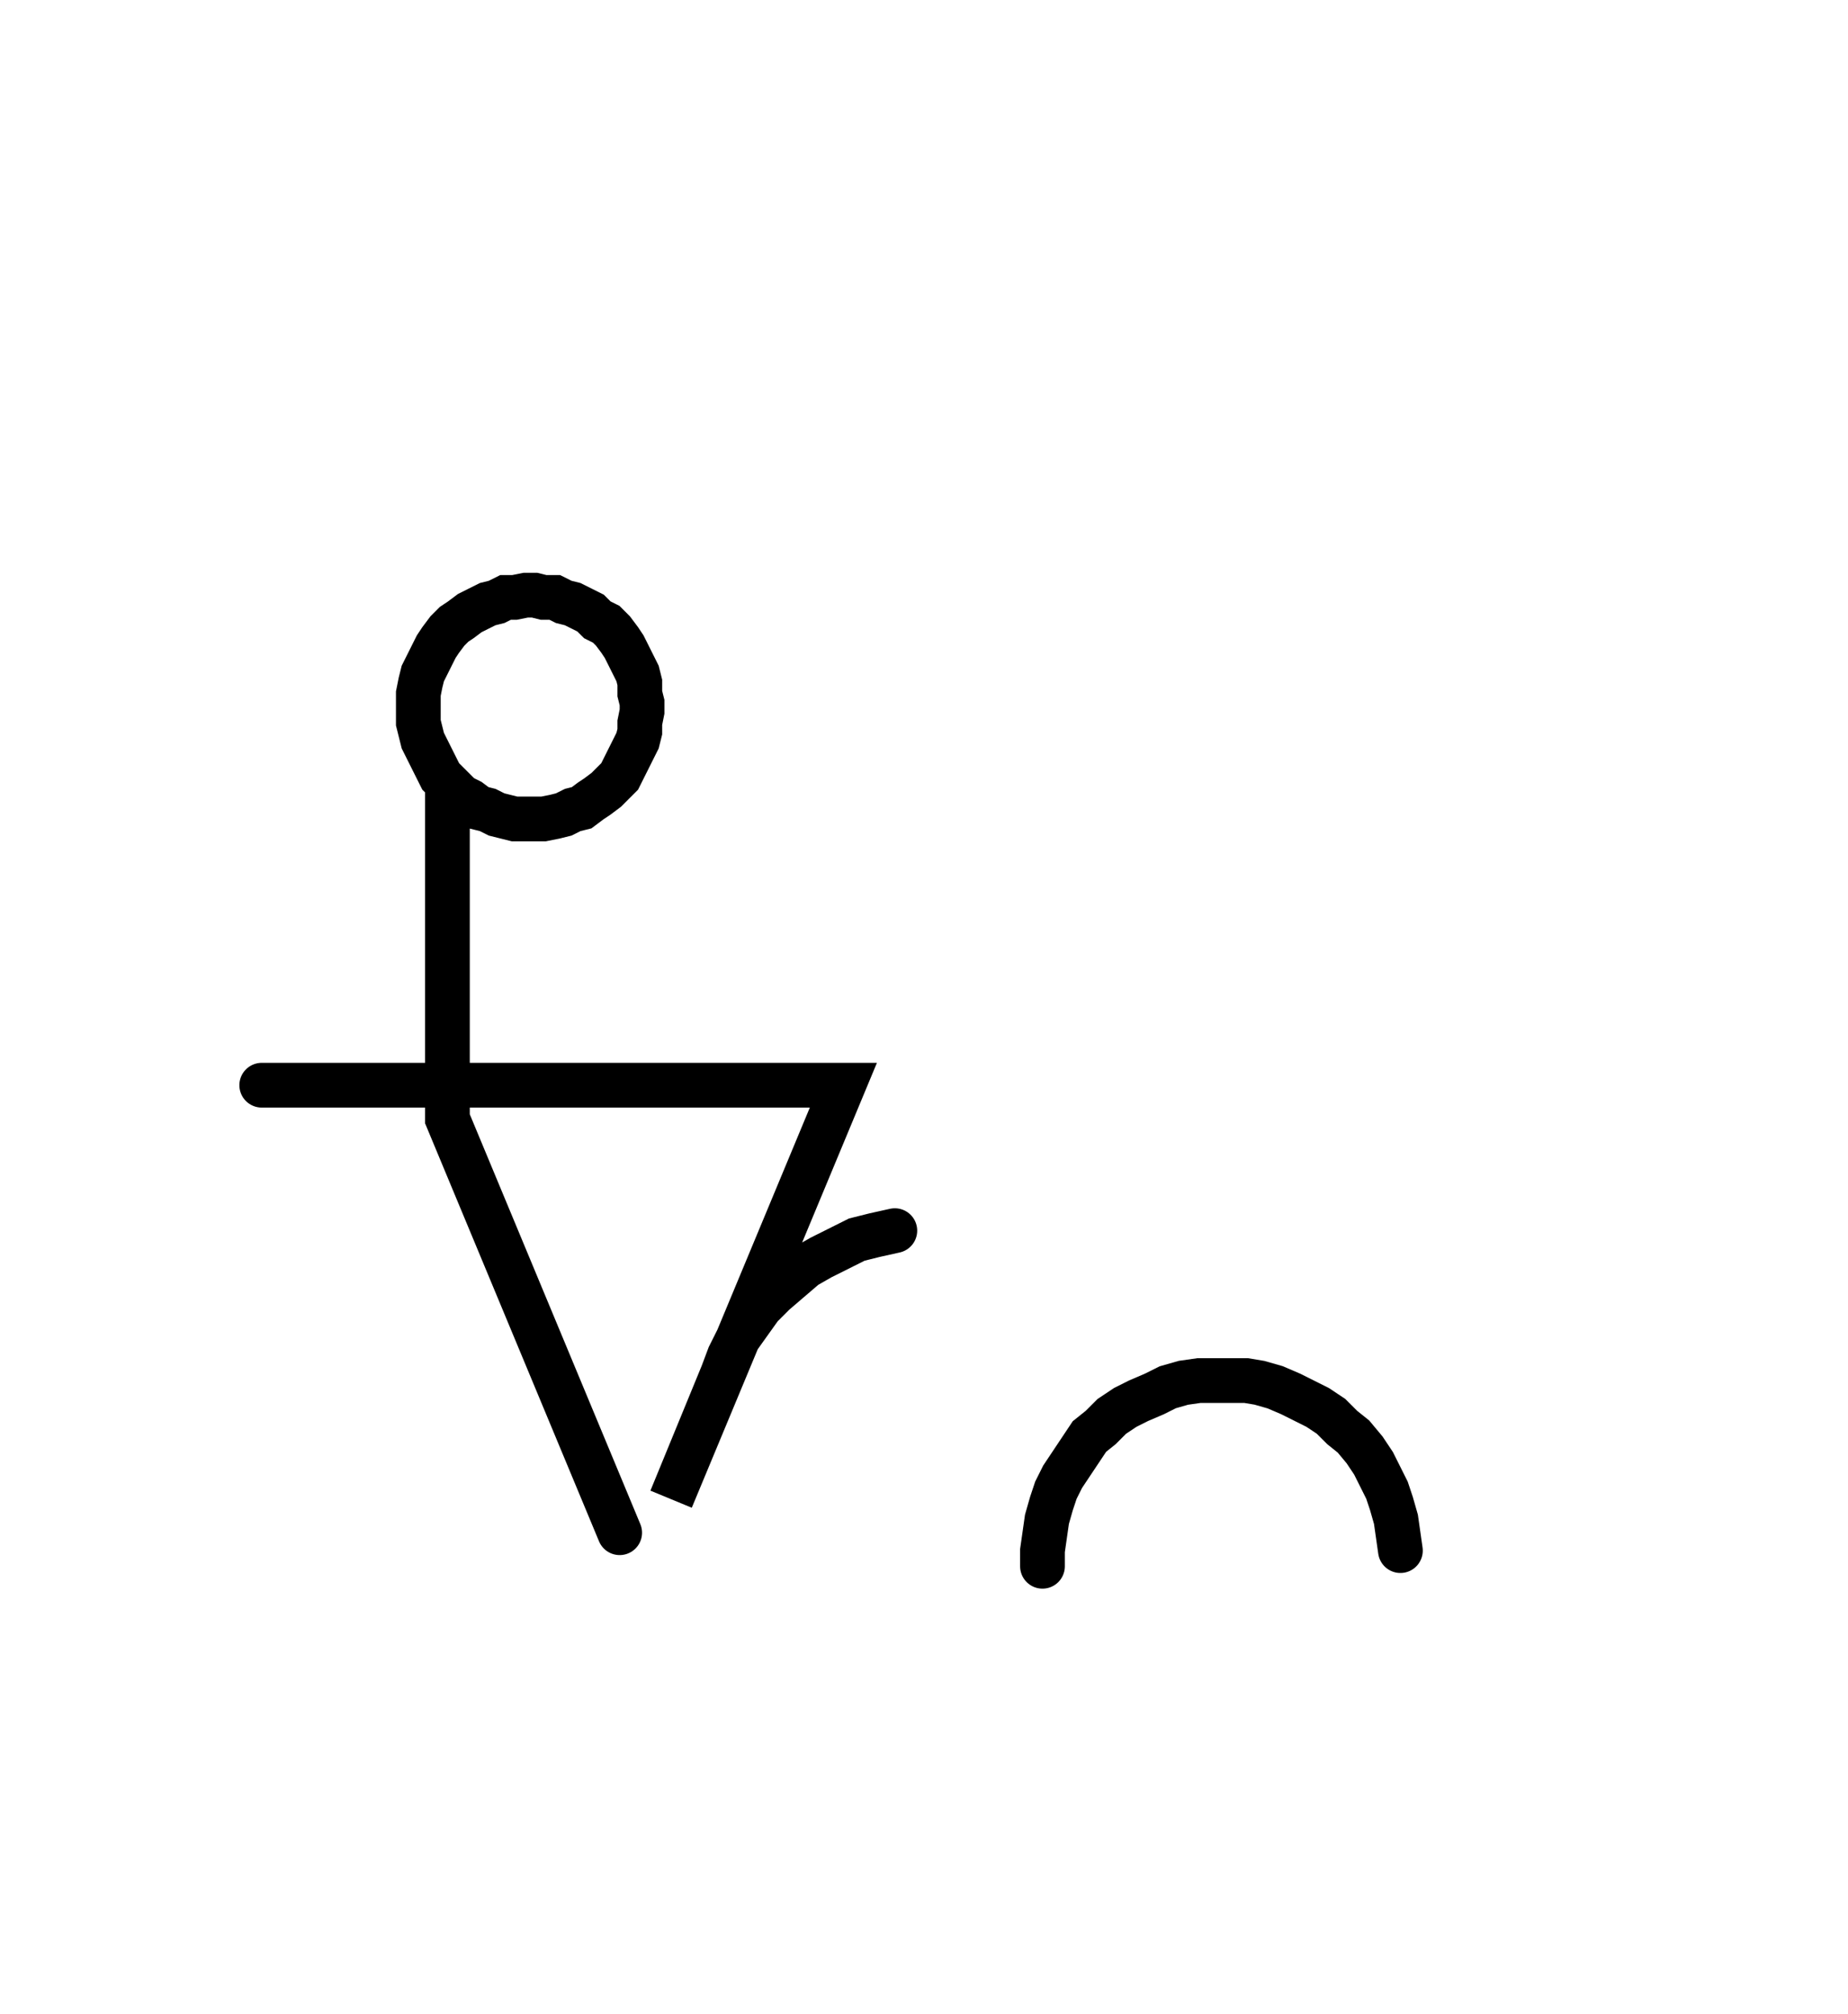 <svg xmlns="http://www.w3.org/2000/svg" width="82.608" height="90.0" style="fill:none; stroke-linecap:round;">
    <rect width="100%" height="100%" fill="#FFFFFF" />
<path stroke="#000000" stroke-width="2" d="M 75,75" />
<path stroke="#000000" stroke-width="2" d="M 20,35 20.3,35.3 20.6,35.6 21,35.8 21.4,36.1 21.8,36.2 22.2,36.4 22.6,36.5 23,36.6 23.5,36.6 23.9,36.6 24.3,36.6 24.8,36.5 25.2,36.4 25.6,36.2 26,36.1 26.4,35.8 26.7,35.6 27.1,35.3 27.4,35 27.7,34.7 27.9,34.3 28.1,33.9 28.3,33.5 28.5,33.1 28.6,32.7 28.6,32.3 28.7,31.8 28.7,31.4 28.6,31 28.6,30.5 28.5,30.1 28.3,29.7 28.1,29.3 27.9,28.9 27.7,28.6 27.4,28.2 27.1,27.9 26.7,27.7 26.4,27.4 26,27.2 25.6,27 25.2,26.9 24.8,26.7 24.3,26.7 23.9,26.6 23.5,26.6 23,26.7 22.6,26.7 22.2,26.9 21.8,27 21.4,27.2 21,27.4 20.6,27.7 20.3,27.9 20,28.2 19.7,28.6 19.5,28.9 19.3,29.3 19.1,29.7 18.9,30.1 18.8,30.5 18.7,31 18.7,31.4 18.7,31.8 18.7,32.3 18.8,32.7 18.9,33.1 19.1,33.5 19.3,33.9 19.5,34.3 19.7,34.7 20,35 20,50 27.7,68.5" />
<path stroke="#000000" stroke-width="2" d="M 27.7,48.5" />
<path stroke="#000000" stroke-width="2" d="M 11.7,48.5 37.7,48.5 30,67 32.3,61.4 32.6,60.6 33,59.8 33.5,59.1 34,58.4 34.6,57.8 35.3,57.2 36,56.6 36.7,56.2 37.5,55.8 38.3,55.4 39.1,55.2 40,55" />
<path stroke="#000000" stroke-width="2" d="M 46.6,70" />
<path stroke="#000000" stroke-width="2" d="M 46.6,70 46.6,69.3 46.7,68.6 46.8,67.9 47,67.2 47.2,66.6 47.5,66 47.9,65.4 48.3,64.8 48.7,64.2 49.2,63.8 49.7,63.3 50.3,62.9 50.9,62.6 51.6,62.3 52.2,62 52.9,61.8 53.6,61.7 54.3,61.7 55,61.7 55.7,61.7 56.3,61.8 57,62 57.7,62.3 58.3,62.6 58.9,62.9 59.5,63.3 60,63.8 60.5,64.2 61,64.8 61.4,65.4 61.7,66 62,66.6 62.2,67.2 62.4,67.9 62.5,68.6 62.6,69.3" />
</svg>